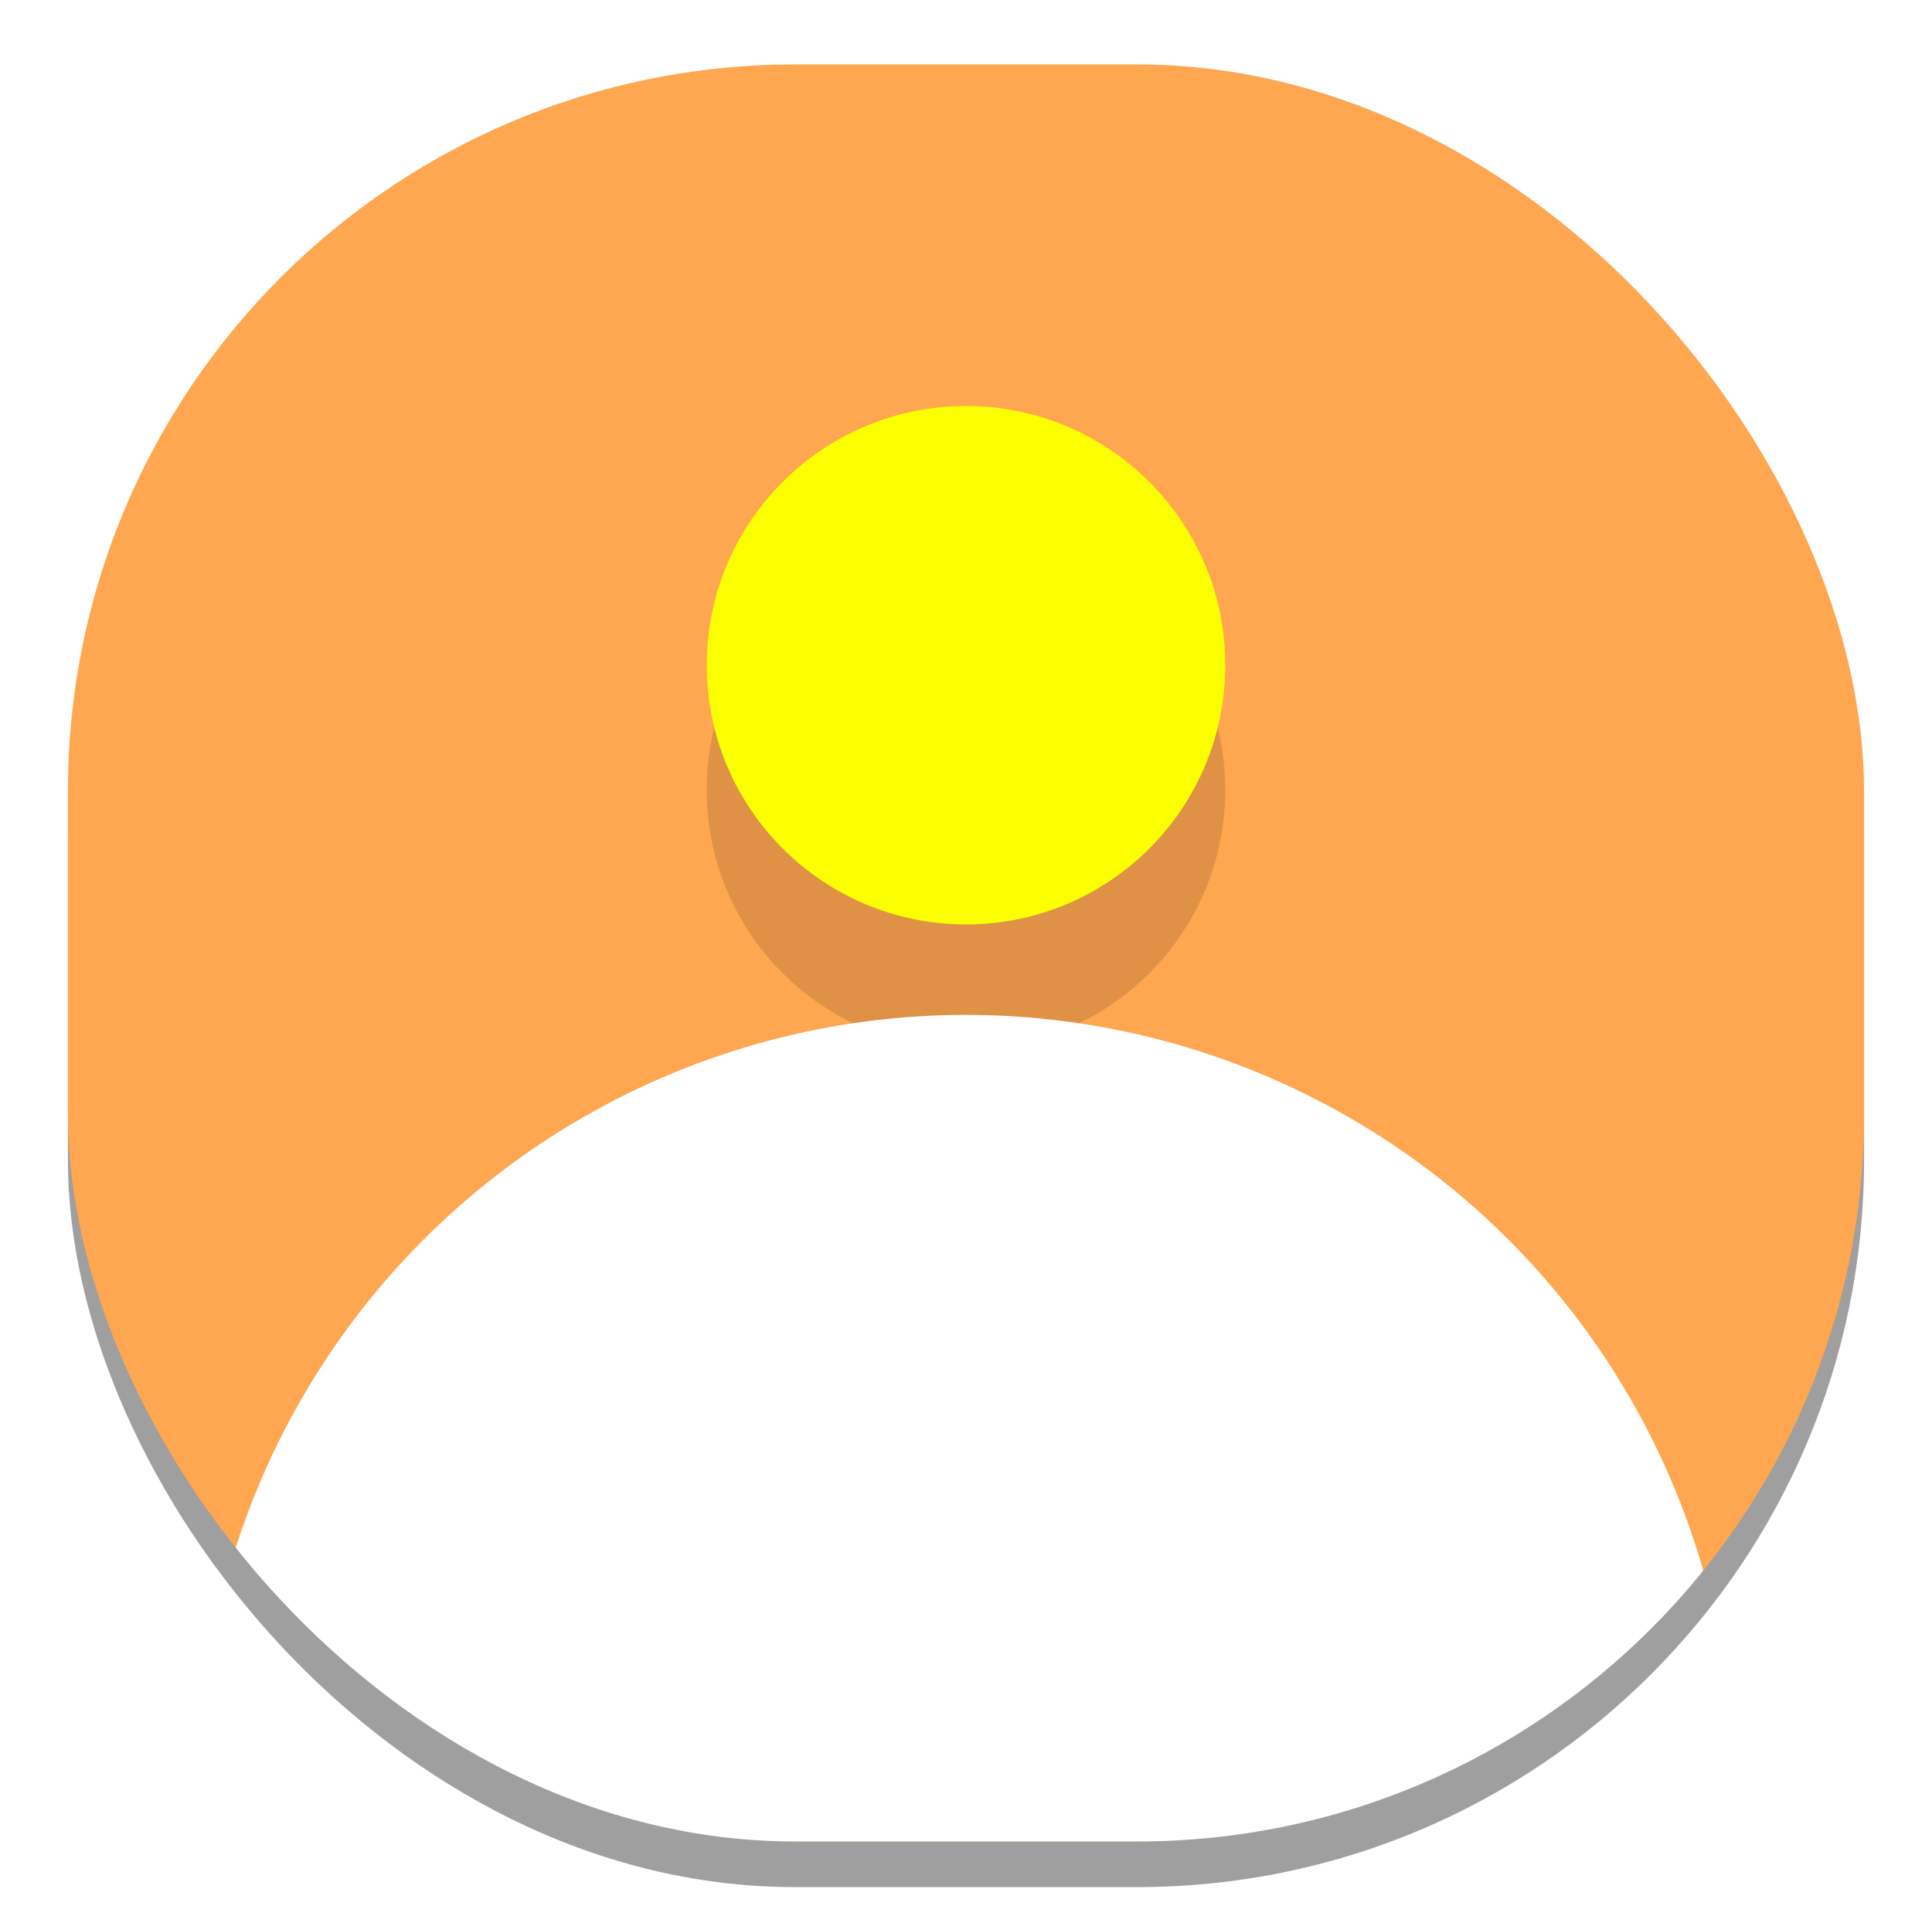 <?xml version="1.0" encoding="UTF-8" standalone="no"?>
<svg
   xmlns:dc="http://purl.org/dc/elements/1.1/"
   xmlns:cc="http://creativecommons.org/ns#"
   xmlns:rdf="http://www.w3.org/1999/02/22-rdf-syntax-ns#"
   xmlns:svg="http://www.w3.org/2000/svg"
   xmlns="http://www.w3.org/2000/svg"
   xmlns:sodipodi="http://sodipodi.sourceforge.net/DTD/sodipodi-0.dtd"
   xmlns:inkscape="http://www.inkscape.org/namespaces/inkscape"
   width="470mm"
   height="468mm"
   viewBox="0 0 470 468"
   version="1.1"
   id="svg8"
   inkscape:version="1.0.1 (3bc2e813f5, 2020-09-07)"
   sodipodi:docname="contacts.svg">
  <defs
     id="defs2">
    <inkscape:perspective
       sodipodi:type="inkscape:persp3d"
       inkscape:vp_x="612.58177 : 158.09545 : 1"
       inkscape:vp_y="0 : 1000 : 0"
       inkscape:vp_z="1082.5818 : 158.09545 : 1"
       inkscape:persp3d-origin="847.58177 : 80.095451 : 1"
       id="perspective890" />
    <filter
       inkscape:collect="always"
       style="color-interpolation-filters:sRGB"
       id="filter1233"
       x="-0.029"
       width="1.059"
       y="-0.03"
       height="1.059">
      <feGaussianBlur
         inkscape:collect="always"
         stdDeviation="5.356"
         id="feGaussianBlur1235" />
    </filter>
    <filter
       x="-0.059"
       y="-0.039"
       width="1.118"
       height="1.119"
       filterUnits="objectBoundingBox"
       id="filter-2">
      <feOffset
         dx="0"
         dy="5"
         in="SourceAlpha"
         result="shadowOffsetOuter1"
         id="feOffset5" />
      <feGaussianBlur
         stdDeviation="4"
         in="shadowOffsetOuter1"
         result="shadowBlurOuter1"
         id="feGaussianBlur7" />
      <feColorMatrix
         values="0 0 0 0 0 0 0 0 0 0 0 0 0 0 0 0 0 0 0.078 0"
         type="matrix"
         in="shadowBlurOuter1"
         result="shadowMatrixOuter1"
         id="feColorMatrix9" />
      <feOffset
         dx="0"
         dy="4"
         in="SourceAlpha"
         result="shadowOffsetOuter2"
         id="feOffset11" />
      <feGaussianBlur
         stdDeviation="5.5"
         in="shadowOffsetOuter2"
         result="shadowBlurOuter2"
         id="feGaussianBlur13" />
      <feColorMatrix
         values="0 0 0 0 0 0 0 0 0 0 0 0 0 0 0 0 0 0 0.211 0"
         type="matrix"
         in="shadowBlurOuter2"
         result="shadowMatrixOuter2"
         id="feColorMatrix15" />
      <feMerge
         id="feMerge21">
        <feMergeNode
           in="shadowMatrixOuter1"
           id="feMergeNode17" />
        <feMergeNode
           in="shadowMatrixOuter2"
           id="feMergeNode19" />
      </feMerge>
    </filter>
    <clipPath
       clipPathUnits="userSpaceOnUse"
       id="clipPath877">
      <rect
         style="fill:#ffa044;fill-opacity:1;fill-rule:evenodd;stroke:none;stroke-width:5.159;stroke-linecap:round;stroke-linejoin:round"
         id="rect879"
         width="436.94"
         height="432.405"
         x="16.53"
         y="15.681"
         ry="176.841" />
    </clipPath>
    <filter
       inkscape:collect="always"
       style="color-interpolation-filters:sRGB"
       id="filter1208"
       x="-0.137"
       width="1.274"
       y="-0.137"
       height="1.274">
      <feGaussianBlur
         inkscape:collect="always"
         stdDeviation="7.19"
         id="feGaussianBlur1210" />
    </filter>
  </defs>
  <sodipodi:namedview
     id="base"
     pagecolor="#5c5c5c"
     bordercolor="#666666"
     borderopacity="1.0"
     inkscape:pageopacity="0"
     inkscape:pageshadow="2"
     inkscape:zoom="0.24748737"
     inkscape:cx="841.89559"
     inkscape:cy="606.13295"
     inkscape:document-units="mm"
     inkscape:current-layer="layer1"
     inkscape:document-rotation="0"
     showgrid="false"
     inkscape:window-width="1920"
     inkscape:window-height="1017"
     inkscape:window-x="-8"
     inkscape:window-y="-8"
     inkscape:window-maximized="1" />
  <g
     inkscape:label="Capa 1"
     inkscape:groupmode="layer"
     id="layer1">
    <rect
       style="fill:#000000;fill-opacity:0.375;fill-rule:evenodd;stroke:none;stroke-width:5.159;stroke-linecap:round;stroke-linejoin:round;filter:url(#filter1233)"
       id="rect833-6"
       width="436.94"
       height="432.405"
       x="16.53"
       y="26.793"
       ry="176.841" />
    <rect
       style="fill:#ffa650;fill-opacity:1;fill-rule:evenodd;stroke:none;stroke-width:5.159;stroke-linecap:round;stroke-linejoin:round"
       id="rect833"
       width="436.94"
       height="432.405"
       x="16.53"
       y="15.681"
       ry="176.841" />
    <circle
       style="fill:#000000;fill-opacity:0.125;fill-rule:evenodd;stroke:none;stroke-width:2.293;stroke-linecap:round;stroke-linejoin:round;filter:url(#filter1208)"
       id="path845-2-4"
       cx="235"
       cy="192.208"
       r="63.075" />
    <g
       id="g882">
      <circle
         style="fill:#ffffff;fill-opacity:1;fill-rule:evenodd;stroke:none;stroke-width:6.781;stroke-linecap:round;stroke-linejoin:round"
         id="path845"
         cx="235"
         cy="433.511"
         r="186.554"
         clip-path="url(#clipPath877)" />
    </g>
    <circle
       style="fill:#fcff00;fill-opacity:1;fill-rule:evenodd;stroke:none;stroke-width:2.293;stroke-linecap:round;stroke-linejoin:round"
       id="path845-2"
       cx="235"
       cy="161.868"
       r="63.075" />
  </g>
</svg>
